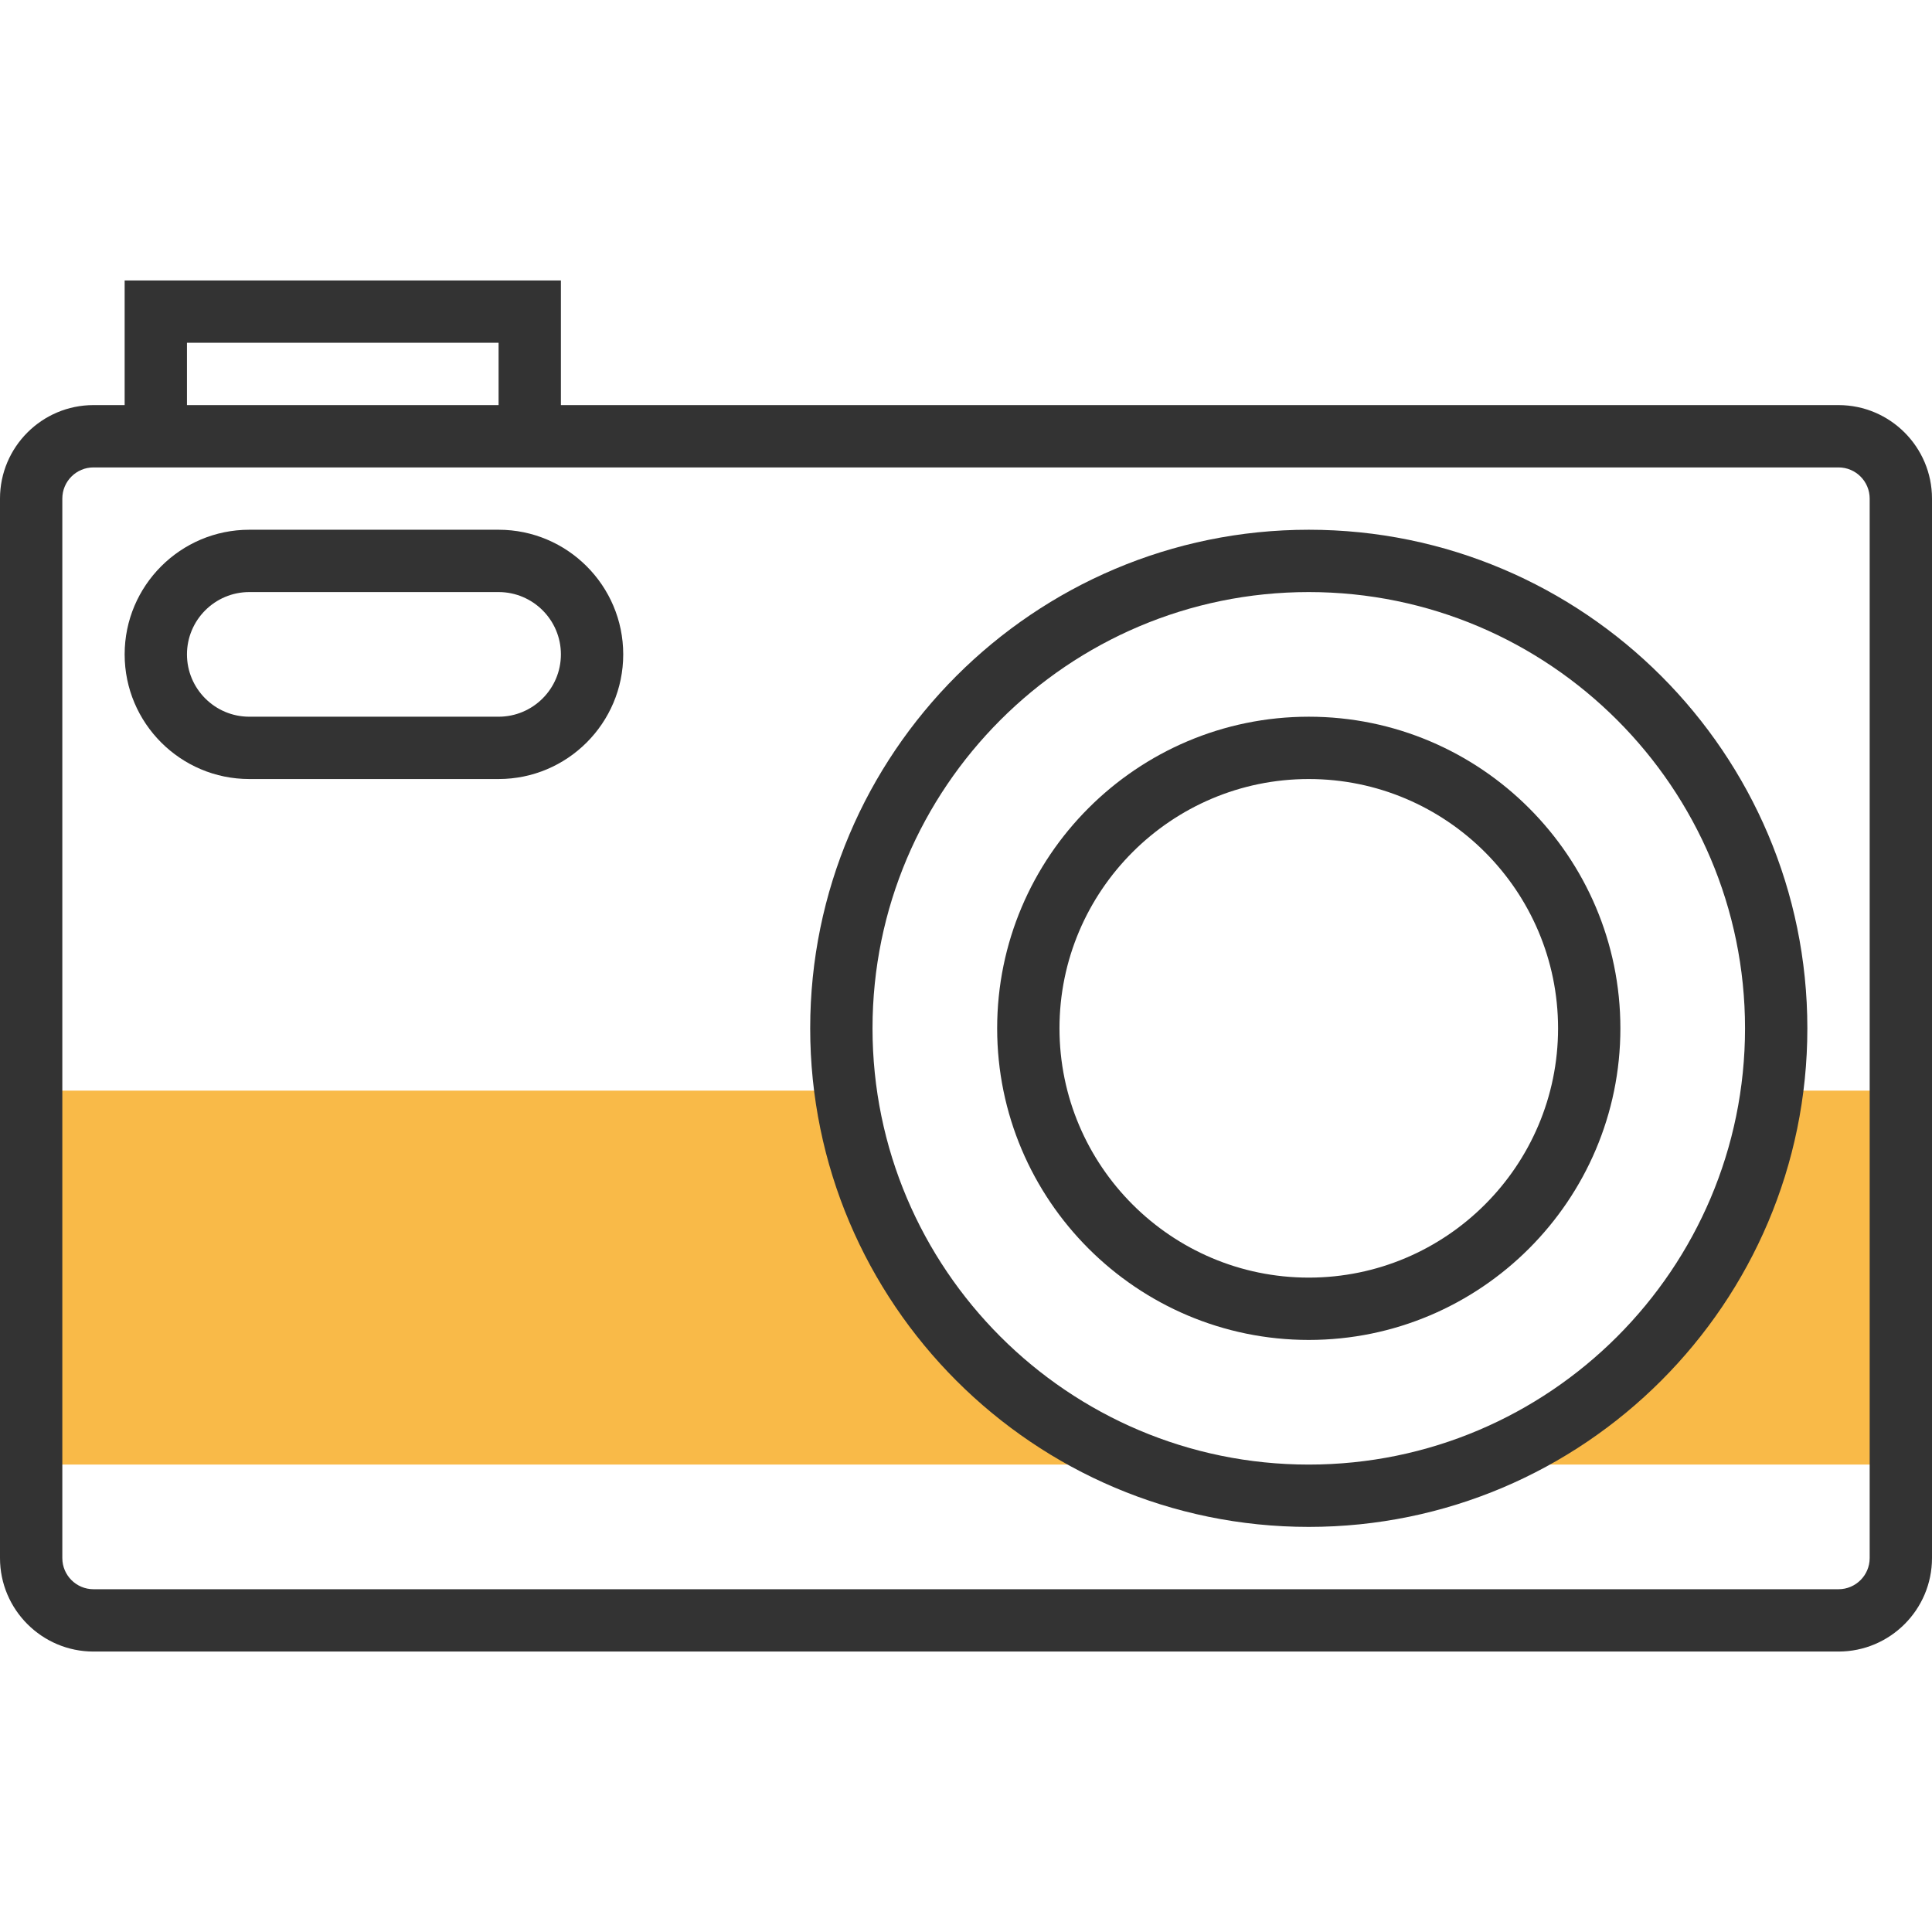 <?xml version="1.0" encoding="iso-8859-1"?>
<!-- Generator: Adobe Illustrator 19.0.0, SVG Export Plug-In . SVG Version: 6.00 Build 0)  -->
<svg version="1.1" id="Layer_1" xmlns="http://www.w3.org/2000/svg" xmlns:xlink="http://www.w3.org/1999/xlink" x="0px" y="0px"
	 viewBox="0 0 496 496" style="enable-background:new 0 0 496 496;" xml:space="preserve">
<g>
	<path style="fill:#F9BA48;" d="M217.192,280H0v96h293.2C252.888,360.584,223.08,324.12,217.192,280z"/>
	<path style="fill:#F9BA48;" d="M454.808,280c-5.896,44.12-35.696,80.584-76.008,96H496v-96H454.808z"/>
</g>
<g>
	<path style="fill:#333333;" d="M472,104H144V72H32v32h-8c-13.232,0-24,10.768-24,24v272c0,13.232,10.768,24,24,24h448
		c13.232,0,24-10.768,24-24V128C496,114.768,485.232,104,472,104z M48,88h80v16H48V88z M480,400c0,4.416-3.584,8-8,8H24
		c-4.416,0-8-3.584-8-8V128c0-4.416,3.584-8,8-8h8h112h328c4.416,0,8,3.584,8,8V400z"/>
	<path style="fill:#333333;" d="M336,136c-70.576,0-128,57.424-128,128s57.424,128,128,128s128-57.424,128-128S406.576,136,336,136z
		 M336,376c-61.76,0-112-50.24-112-112s50.24-112,112-112s112,50.24,112,112S397.76,376,336,376z"/>
	<path style="fill:#333333;" d="M128,136H64c-17.648,0-32,14.352-32,32s14.352,32,32,32h64c17.648,0,32-14.352,32-32
		S145.648,136,128,136z M128,184H64c-8.824,0-16-7.176-16-16s7.176-16,16-16h64c8.824,0,16,7.176,16,16S136.824,184,128,184z"/>
	<path style="fill:#333333;" d="M336,184c-44.112,0-80,35.888-80,80s35.888,80,80,80s80-35.888,80-80S380.112,184,336,184z M336,328
		c-35.288,0-64-28.712-64-64s28.712-64,64-64s64,28.712,64,64S371.288,328,336,328z"/>
</g>
<g>
</g>
<g>
</g>
<g>
</g>
<g>
</g>
<g>
</g>
<g>
</g>
<g>
</g>
<g>
</g>
<g>
</g>
<g>
</g>
<g>
</g>
<g>
</g>
<g>
</g>
<g>
</g>
<g>
</g>
</svg>
